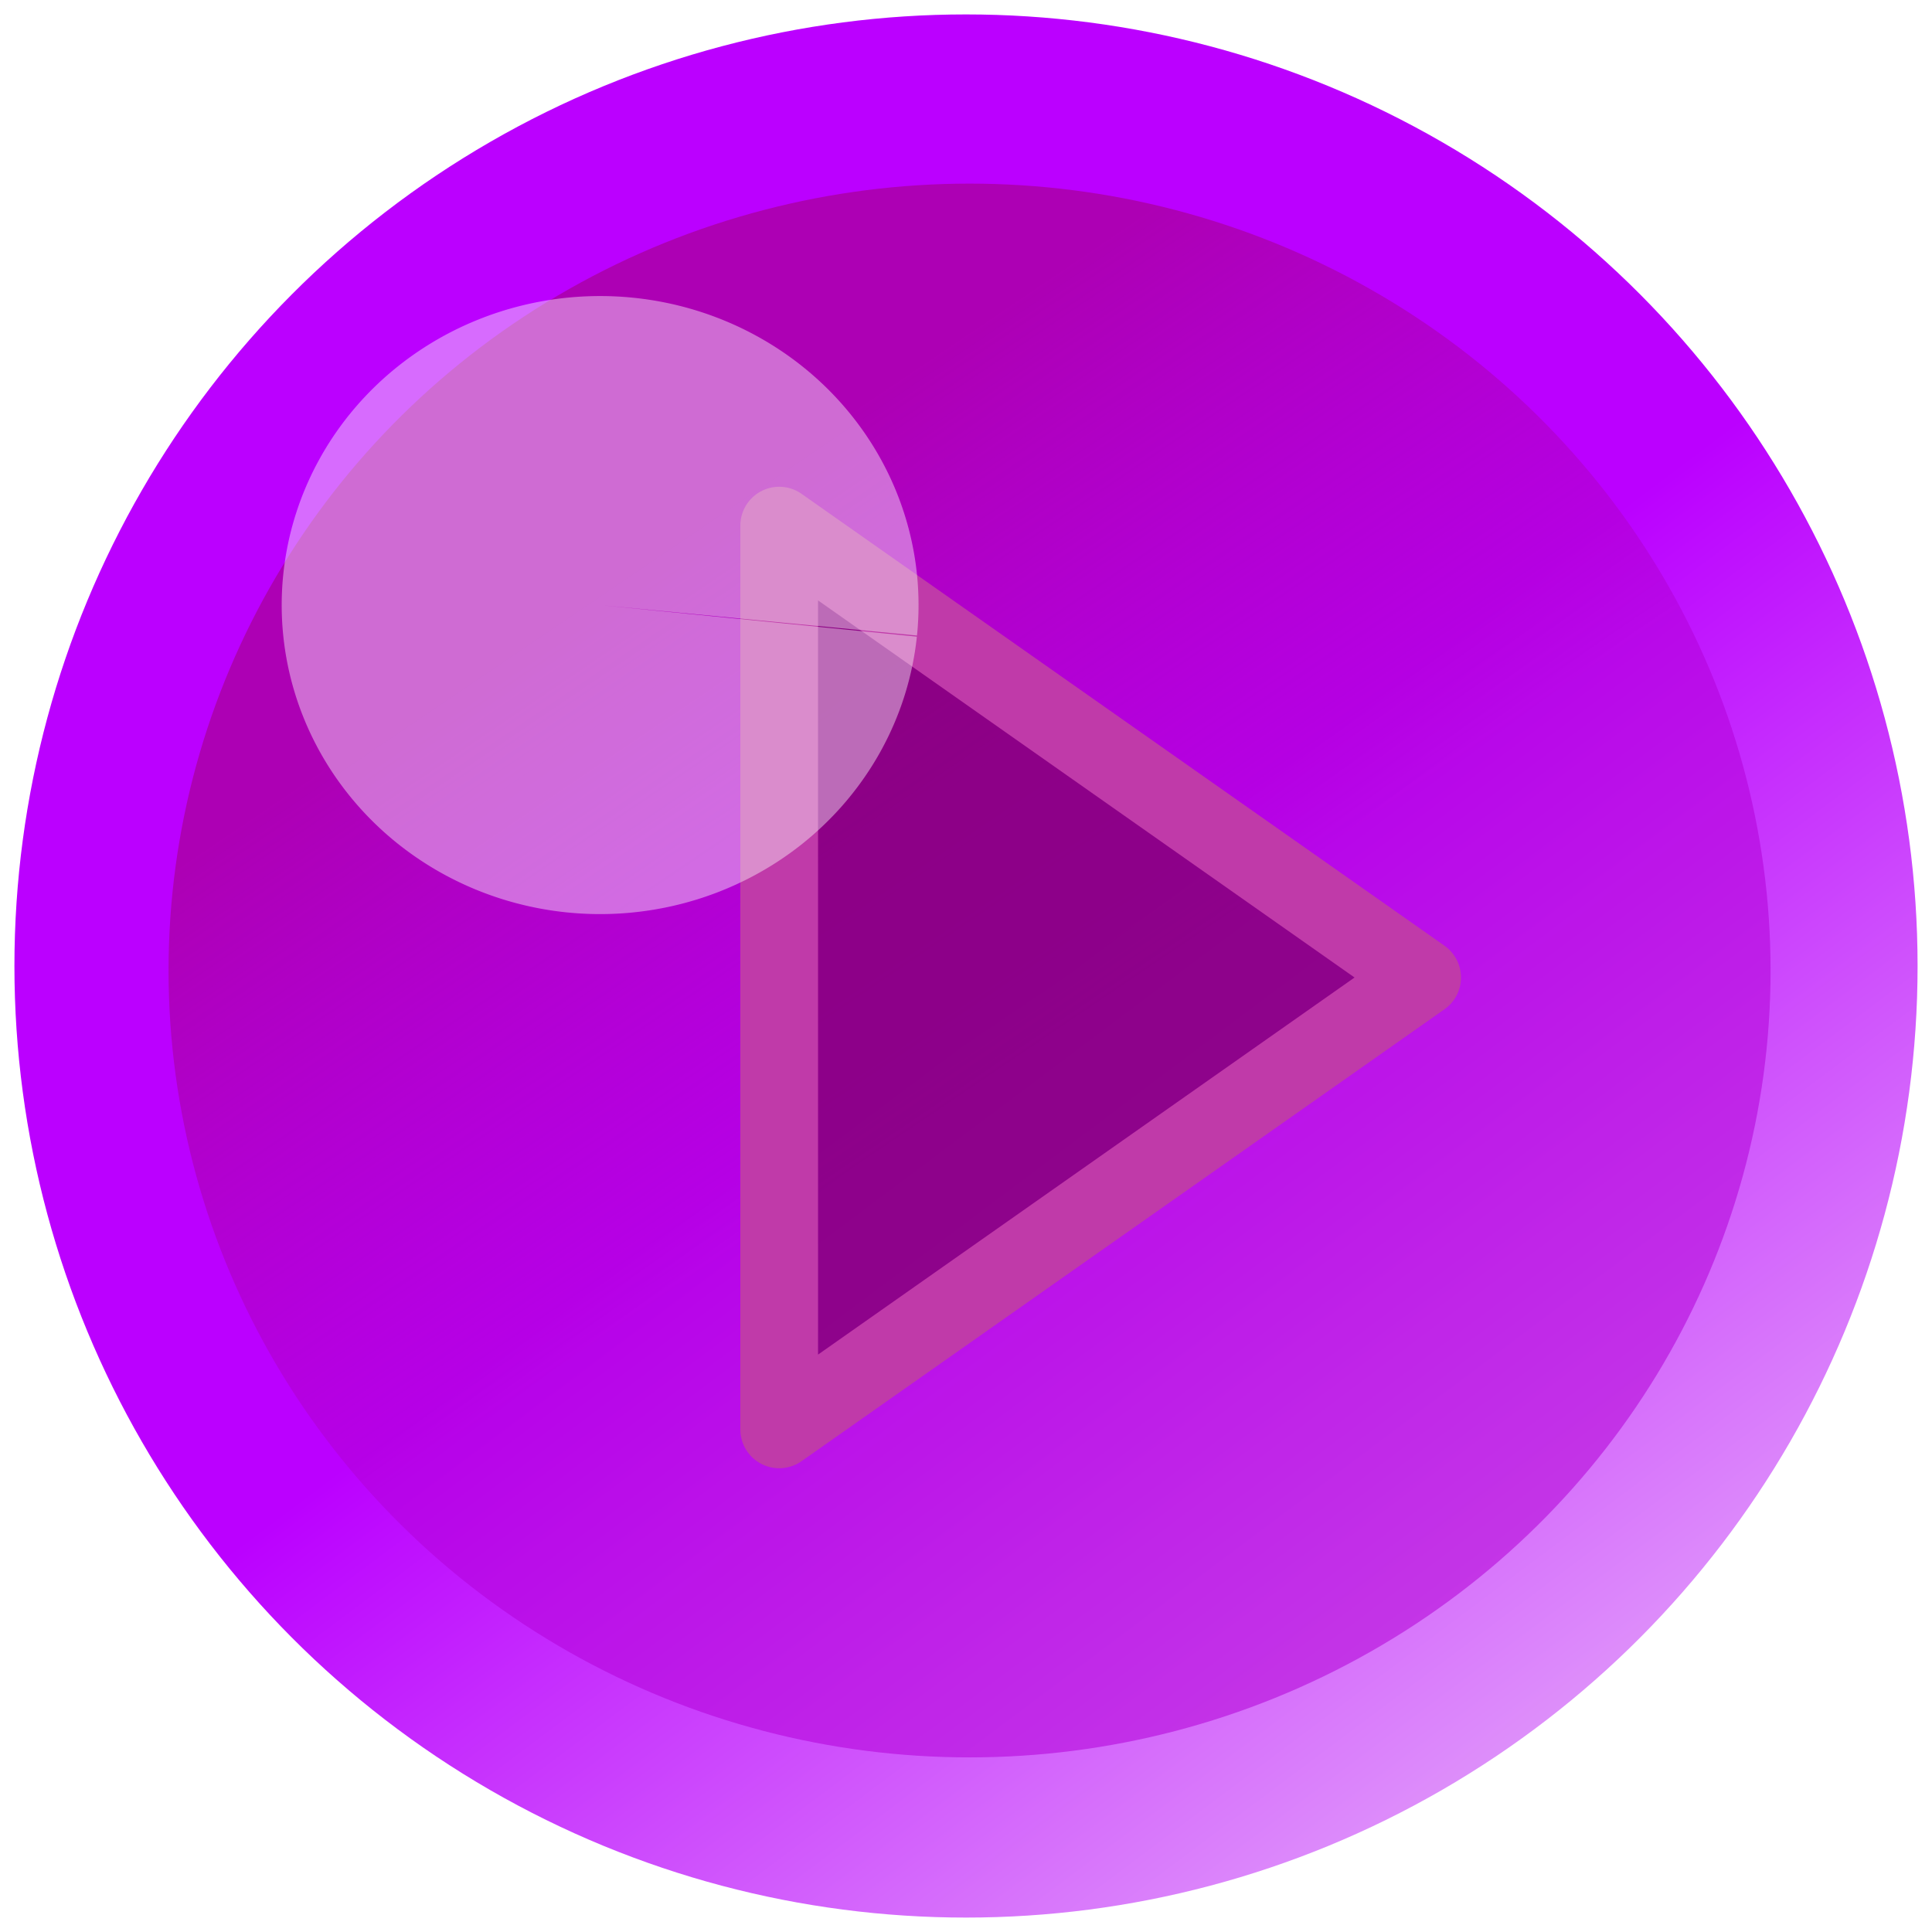 <?xml version="1.0" encoding="UTF-8" standalone="no"?>
<!-- Created with Inkscape (http://www.inkscape.org/) -->

<svg
   width="164.09mm"
   height="164.09mm"
   viewBox="0 0 164.09 164.09"
   version="1.1"
   id="svg5"
   inkscape:version="1.2.1 (9c6d41e410, 2022-07-14, custom)"
   sodipodi:docname="play-icon.svg"
   xmlns:inkscape="http://www.inkscape.org/namespaces/inkscape"
   xmlns:sodipodi="http://sodipodi.sourceforge.net/DTD/sodipodi-0.dtd"
   xmlns:xlink="http://www.w3.org/1999/xlink"
   xmlns="http://www.w3.org/2000/svg"
   xmlns:svg="http://www.w3.org/2000/svg">
  <sodipodi:namedview
     id="namedview7"
     pagecolor="#505050"
     bordercolor="#eeeeee"
     borderopacity="1"
     inkscape:showpageshadow="0"
     inkscape:pageopacity="0"
     inkscape:pagecheckerboard="0"
     inkscape:deskcolor="#505050"
     inkscape:document-units="mm"
     showgrid="false"
     inkscape:zoom="0.49709596"
     inkscape:cx="218.26772"
     inkscape:cy="326.89865"
     inkscape:window-width="1366"
     inkscape:window-height="715"
     inkscape:window-x="0"
     inkscape:window-y="30"
     inkscape:window-maximized="1"
     inkscape:current-layer="layer1" />
  <defs
     id="defs2">
    <linearGradient
       inkscape:collect="always"
       id="linearGradient3165">
      <stop
         style="stop-color:#ad00b4;stop-opacity:1;"
         offset="0"
         id="stop3161" />
      <stop
         style="stop-color:#b300d7;stop-opacity:0.552;"
         offset="0.58"
         id="stop4986" />
    </linearGradient>
    <linearGradient
       inkscape:collect="always"
       id="linearGradient1847">
      <stop
         style="stop-color:#bb00ff;stop-opacity:1;"
         offset="0"
         id="stop1843" />
      <stop
         style="stop-color:#f7f7f7;stop-opacity:1;"
         offset="1"
         id="stop1845" />
    </linearGradient>
    <linearGradient
       inkscape:collect="always"
       xlink:href="#linearGradient1847"
       id="linearGradient1849"
       x1="118.611"
       y1="141.093"
       x2="200.544"
       y2="250.267"
       gradientUnits="userSpaceOnUse" />
    <filter
       inkscape:collect="always"
       style="color-interpolation-filters:sRGB"
       id="filter3157"
       x="-4.564437e-05"
       y="-0"
       width="1"
       height="1">
      <feGaussianBlur
         inkscape:collect="always"
         stdDeviation="0.001"
         id="feGaussianBlur3159" />
    </filter>
    <linearGradient
       inkscape:collect="always"
       xlink:href="#linearGradient3165"
       id="linearGradient3167"
       x1="116.496"
       y1="181.901"
       x2="122.651"
       y2="204.494"
       gradientUnits="userSpaceOnUse" />
    <filter
       inkscape:collect="always"
       style="color-interpolation-filters:sRGB"
       id="filter7980"
       x="-0.199"
       y="-0.345"
       width="1.398"
       height="1.69">
      <feGaussianBlur
         inkscape:collect="always"
         stdDeviation="5.264"
         id="feGaussianBlur7982" />
    </filter>
  </defs>
  <g
     inkscape:label="Слой 1"
     inkscape:groupmode="layer"
     id="layer1"
     transform="translate(-22.955,-66.455)">
    <circle
       style="opacity:1;fill:url(#linearGradient1849);fill-opacity:1;stroke:none;stroke-width:2.451;stroke-linecap:square;stroke-linejoin:round;stroke-dasharray:none;stroke-opacity:1;paint-order:normal"
       id="path1839"
       cx="105"
       cy="148.5"
       r="80.82" />
    <ellipse
       style="opacity:1;fill:url(#linearGradient3167);fill-opacity:1;stroke:none;stroke-width:2.415;stroke-linecap:square;stroke-linejoin:round;stroke-dasharray:none;stroke-opacity:1;paint-order:normal;filter:url(#filter3157)"
       id="path1854"
       transform="matrix(1.854,0,0,4.605,-89.368,-757.566)"
       cy="196.84"
       cx="105"
       ry="14.513"
       rx="36.695" />
    <path
       style="opacity:1;fill:#830073;fill-opacity:0.794;stroke:#c03aa9;stroke-width:6.6;stroke-linecap:round;stroke-linejoin:round;stroke-dasharray:none;stroke-opacity:1;paint-order:normal"
       d="M 89.134,111.097 143.74,149.477 89.134,187.857 V 111.097"
       id="path1138" />
    <path
       style="opacity:0.651;fill:#fdfdfd;fill-opacity:1;stroke:none;stroke-width:1.305;stroke-linecap:square;stroke-linejoin:round;stroke-dasharray:none;stroke-opacity:1;paint-order:normal;filter:url(#filter7980)"
       id="path6526"
       sodipodi:type="arc"
       sodipodi:cx="84.999405"
       sodipodi:cy="104.43858"
       sodipodi:rx="31.741783"
       sodipodi:ry="18.315111"
       sodipodi:start="0.10237813"
       sodipodi:end="0.098695347"
       sodipodi:arc-type="slice"
       d="M 116.575,106.31 A 31.742,18.315 0 0 1 81.784,122.66 31.742,18.315 0 0 1 53.418,102.6 31.742,18.315 0 0 1 88.156,86.214 31.742,18.315 0 0 1 116.587,106.243 l -31.587,-1.805 z"
       transform="matrix(0.852,0,0,1.433,1.505,-31.815)" />
  </g>
</svg>
